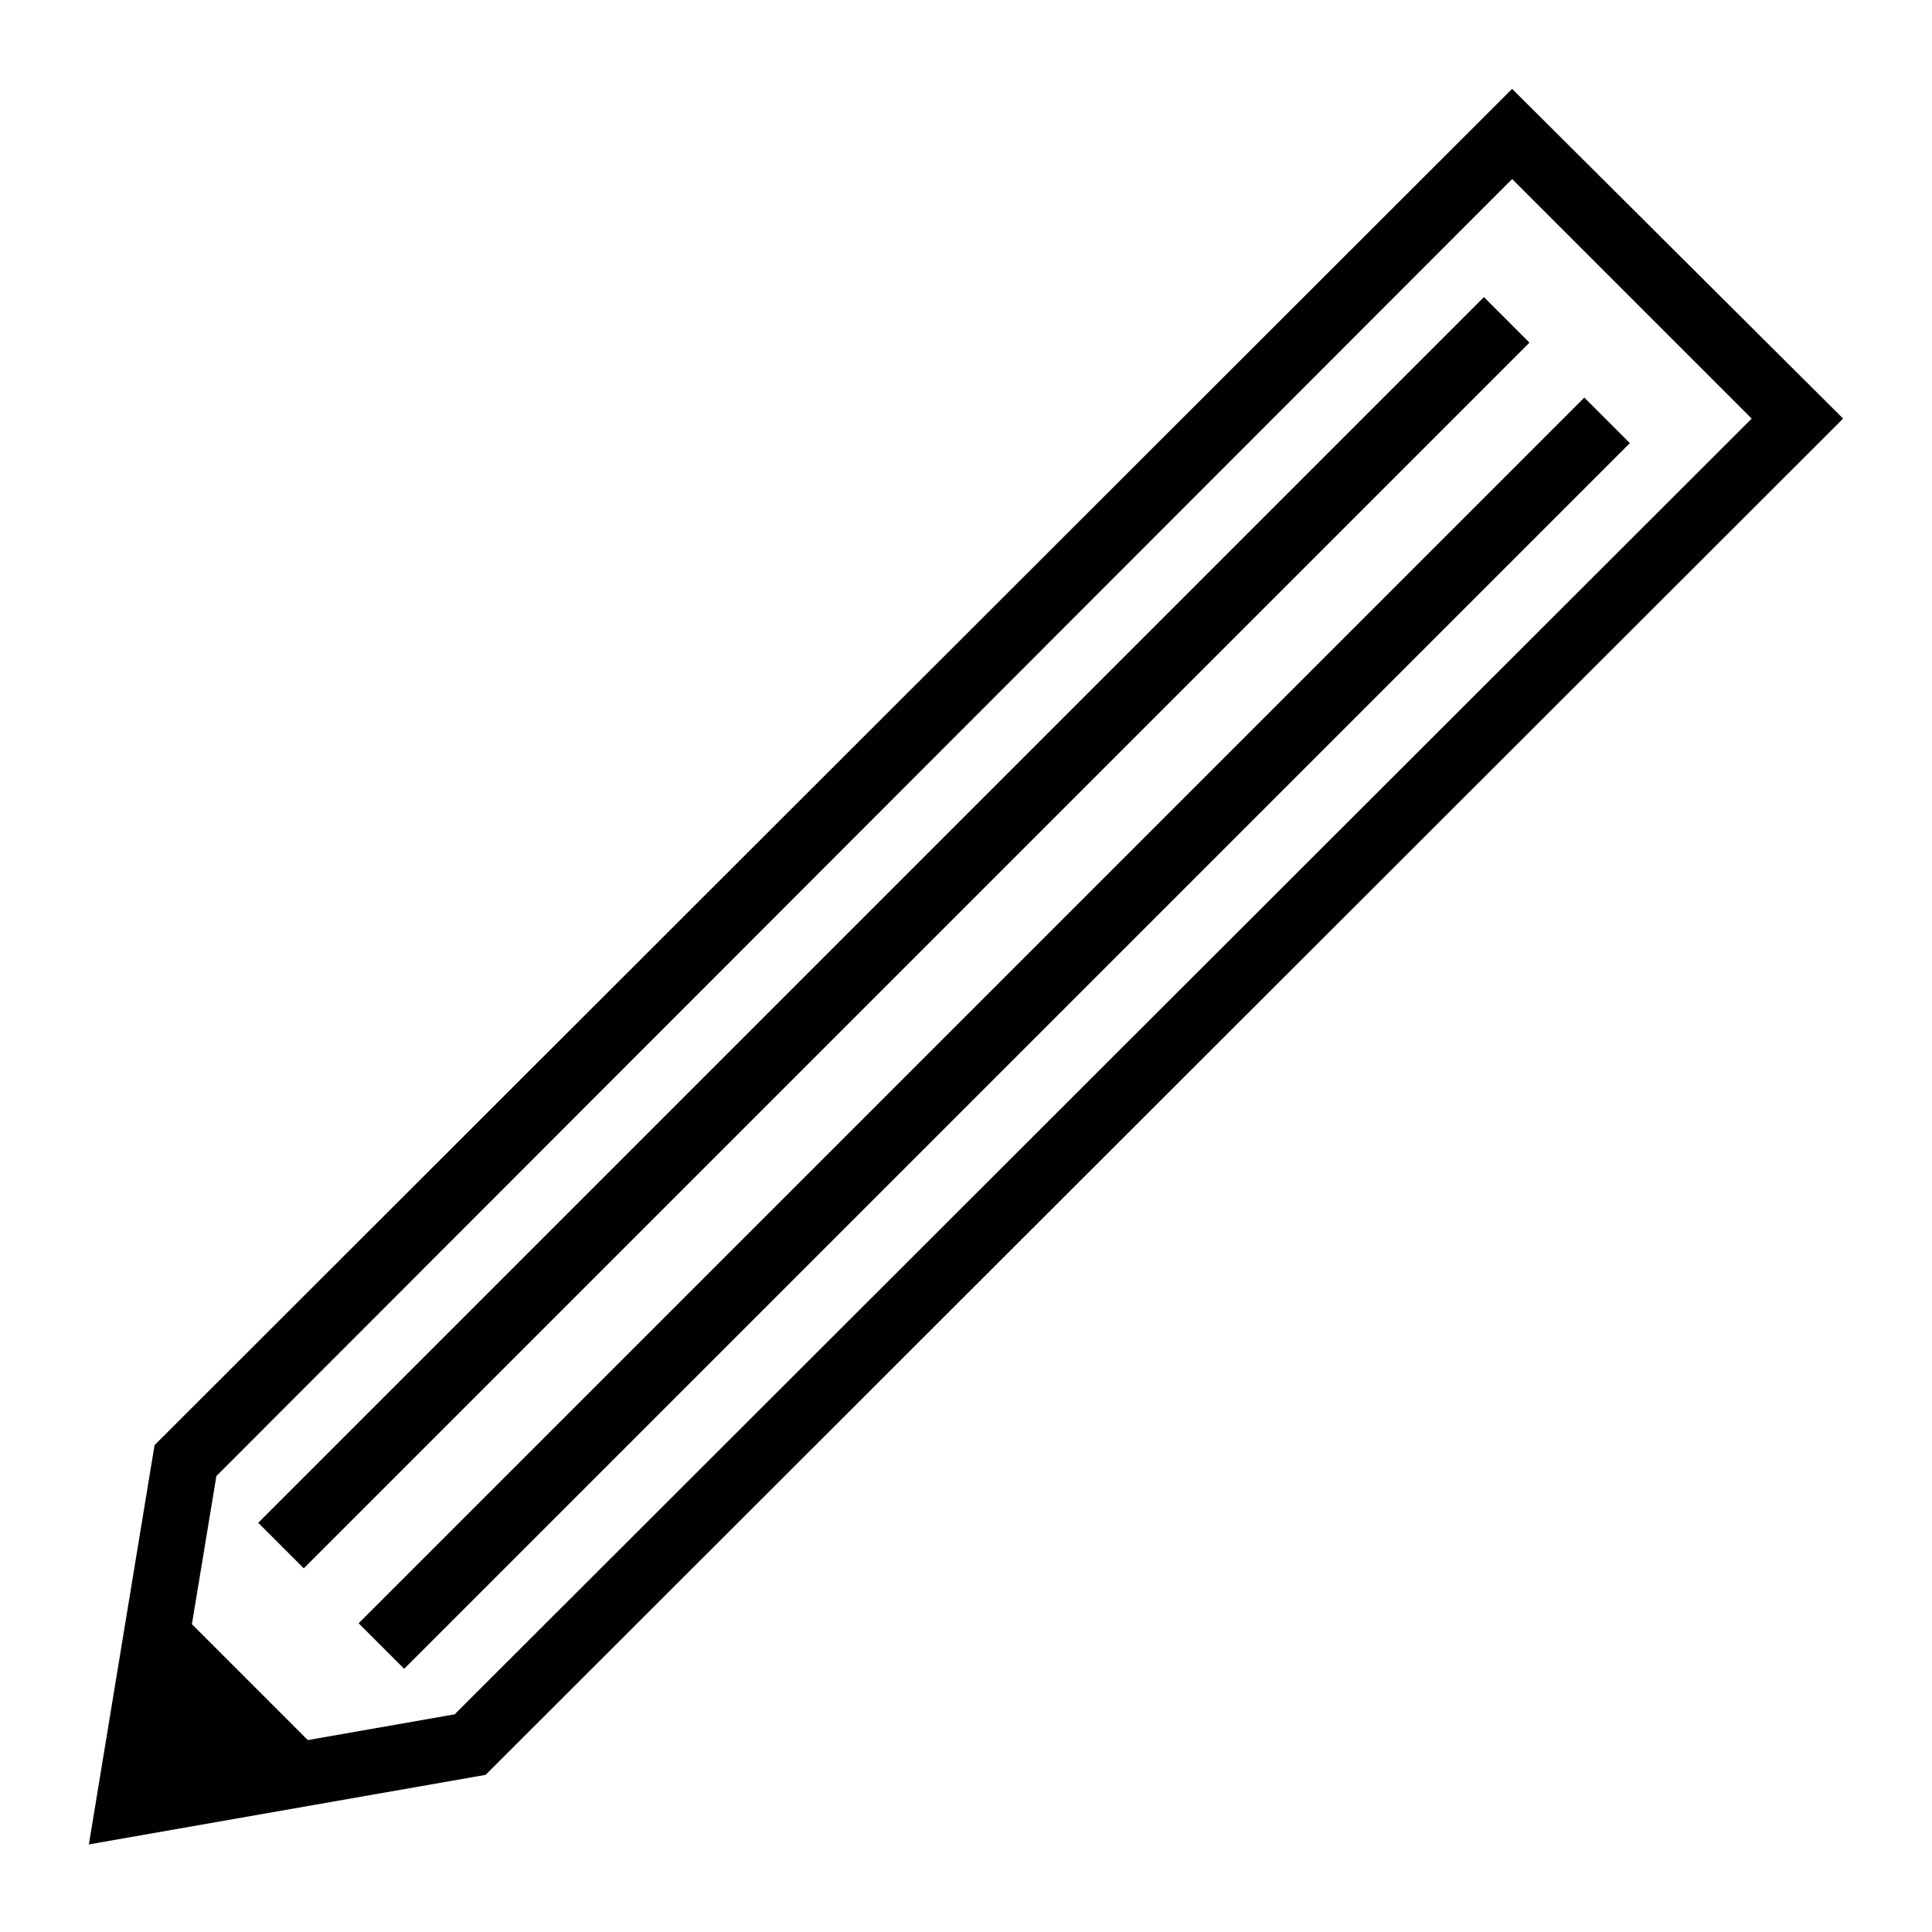 <?xml version="1.0" encoding="utf-8"?>
<!-- Generator: Adobe Illustrator 17.1.0, SVG Export Plug-In . SVG Version: 6.00 Build 0)  -->
<!DOCTYPE svg PUBLIC "-//W3C//DTD SVG 1.1//EN" "http://www.w3.org/Graphics/SVG/1.1/DTD/svg11.dtd">
<svg version="1.1" id="Слой_1" xmlns="http://www.w3.org/2000/svg" xmlns:xlink="http://www.w3.org/1999/xlink" x="0px" y="0px"
	 viewBox="0 0 150 150" enable-background="new 0 0 150 150" xml:space="preserve">
<g>
	<path d="M117.4,6.9L12.6,111.6l-0.6,0.6l-5.1,31l30.8-5.4L143.1,32.5L117.4,6.9z M35.3,133.1l-11.4,2l-9-9l1.9-11.5L117.4,13.9
		L136,32.5L35.3,133.1z"/>
	<rect x="2.1" y="70" transform="matrix(0.707 -0.707 0.707 0.707 -30.924 70.223)" width="134.6" height="5"/>
	<rect x="9.9" y="77.8" transform="matrix(0.707 -0.707 0.707 0.707 -34.158 78.025)" width="134.6" height="5"/>
</g>
</svg>
